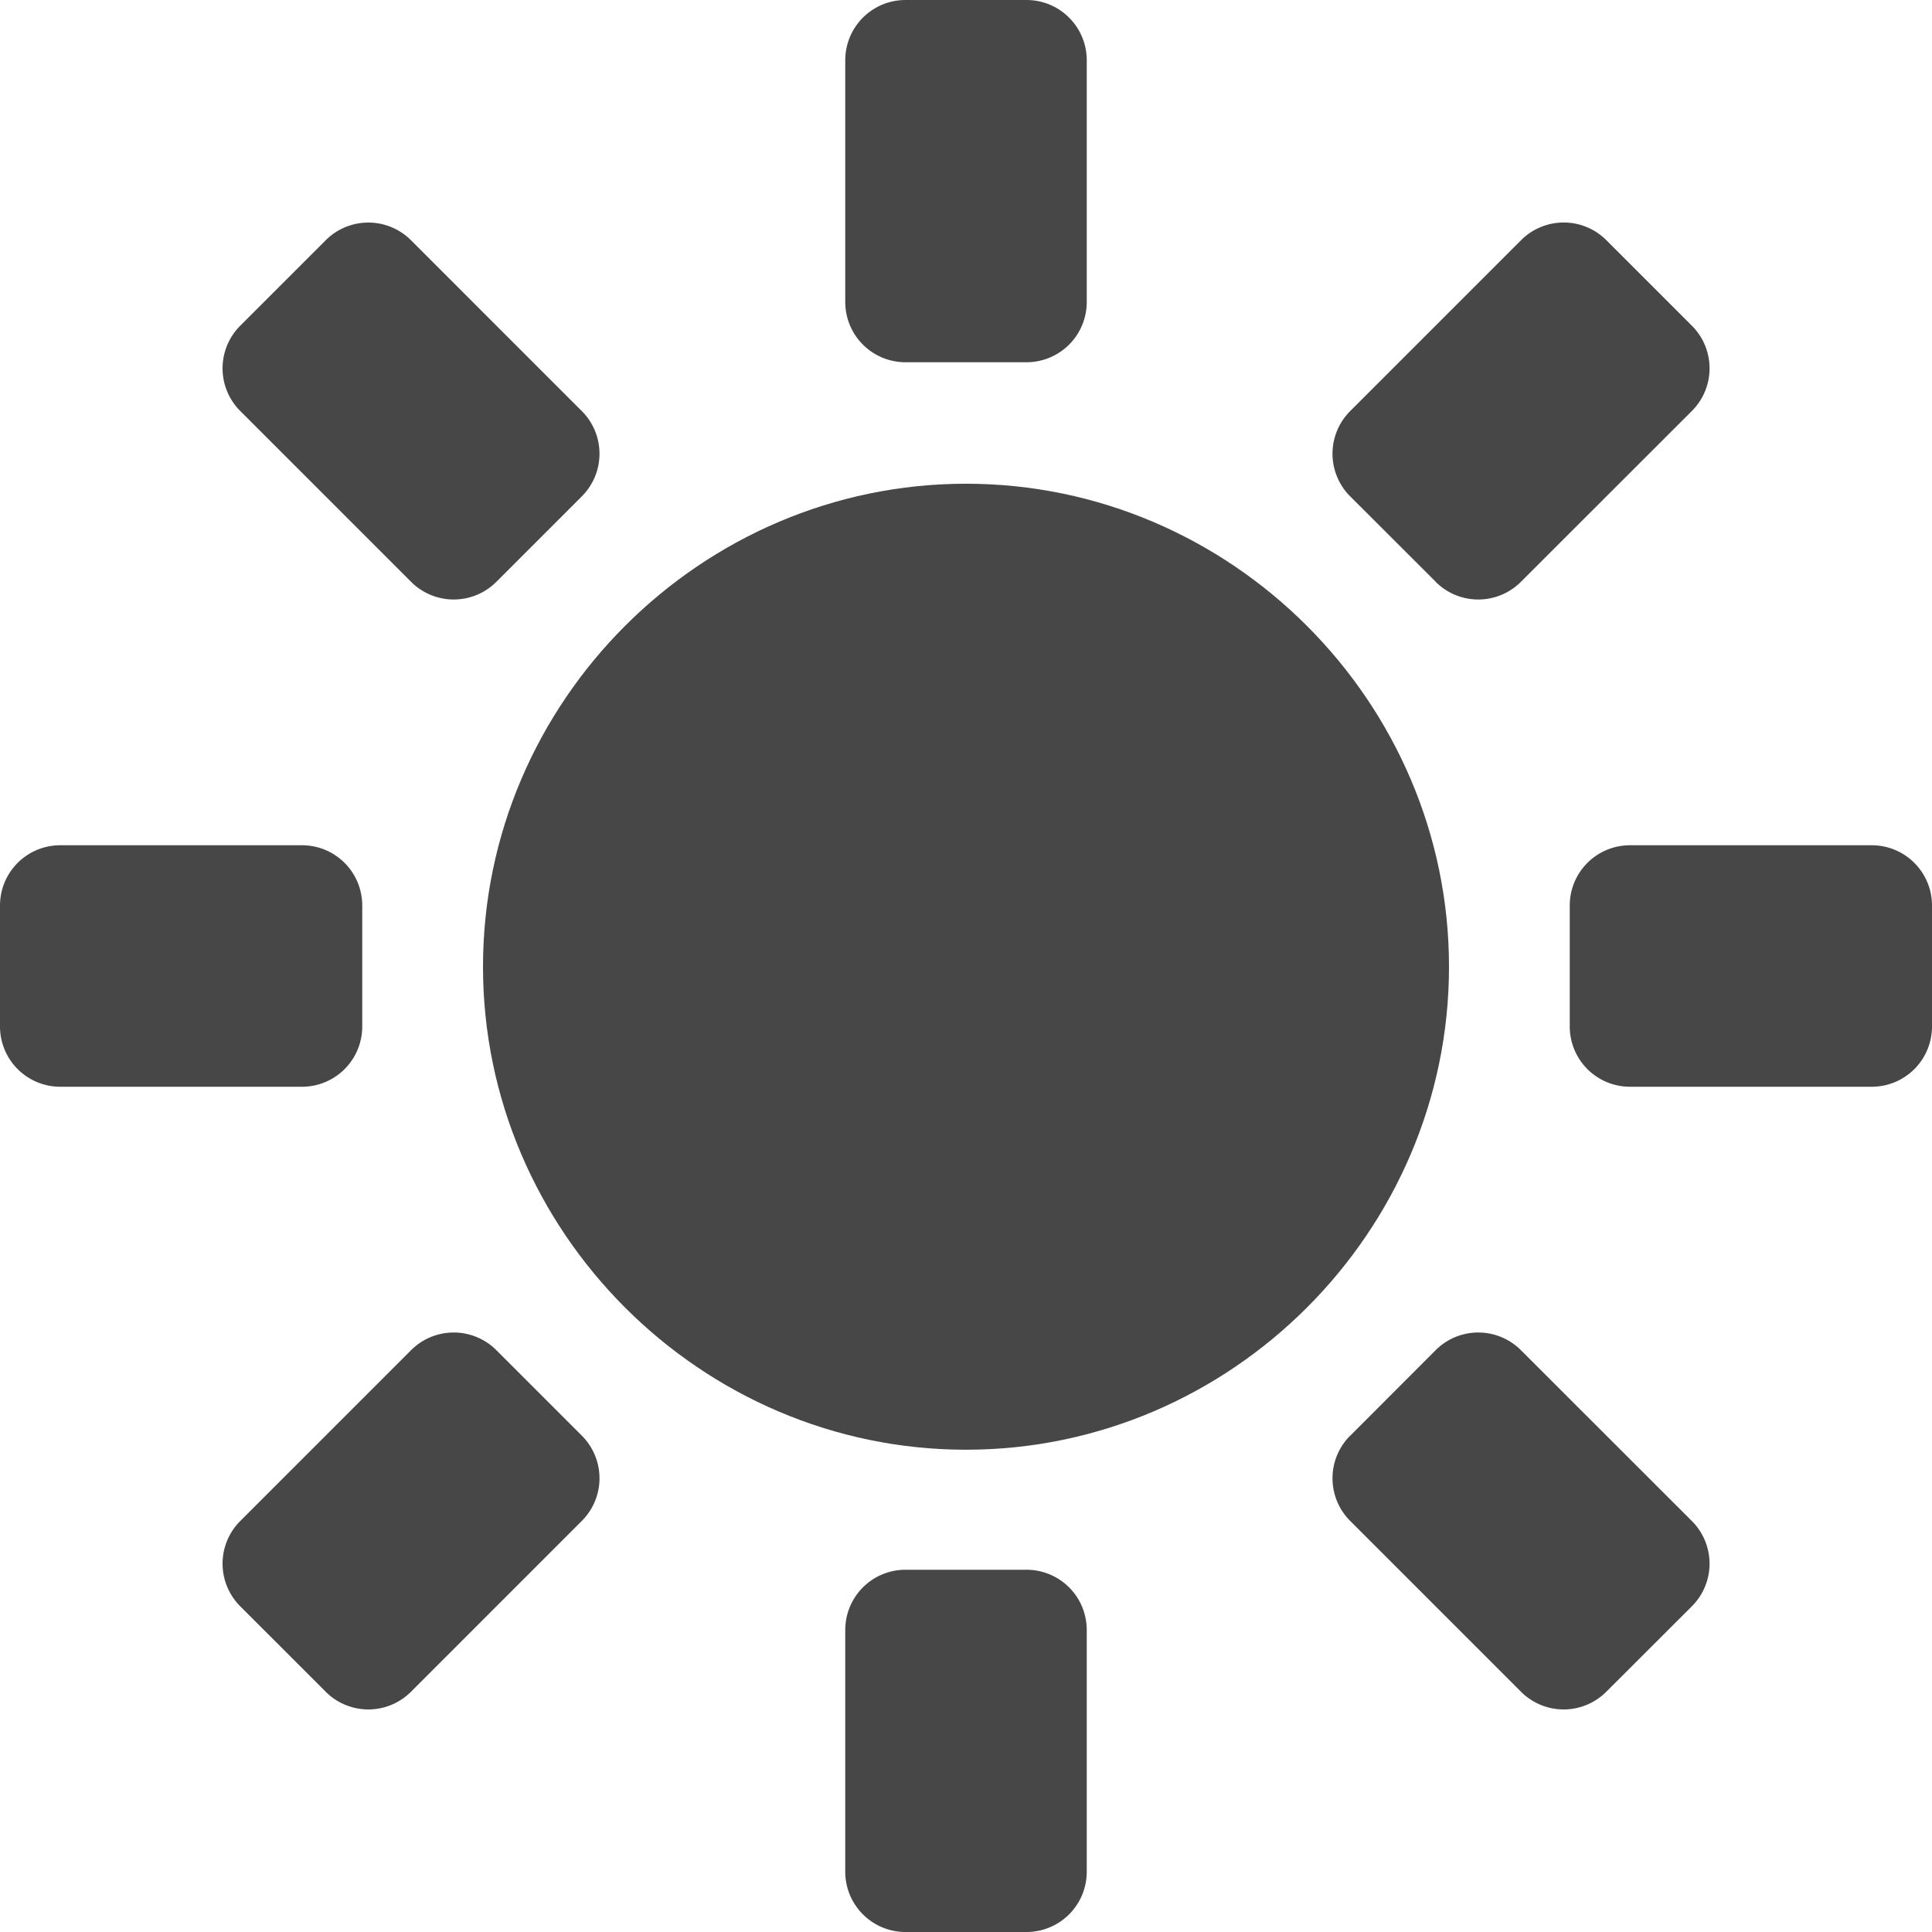 <svg height="16" width="16" xmlns="http://www.w3.org/2000/svg">
  <g fill="#474747">
    <path d="m8 4.006c-2.195 0-4 1.805-4 4s1.805 4 4 4 4-1.805 4-4-1.805-4-4-4z"/>
    <path d="m7.5 0h1c.277 0 .5.223.5.5v2c0 .277-.223.5-.5.5h-1a.499.499 0 0 1 -.5-.5v-2c0-.277.223-.5.5-.5zm0 13h1c.277 0 .5.223.5.5v2c0 .277-.223.5-.5.5h-1a.499.499 0 0 1 -.5-.5v-2c0-.277.223-.5.5-.5zm-5.51-10.303.707-.707a.499.499 0 0 1 .707 0l1.414 1.414a.499.499 0 0 1 0 .707l-.707.707a.499.499 0 0 1 -.707 0l-1.414-1.414a.499.499 0 0 1 0-.707zm9.192 9.193.707-.708a.499.499 0 0 1 .707 0l1.415 1.414a.499.499 0 0 1 0 .707l-.708.707a.499.499 0 0 1 -.707 0l-1.414-1.414a.499.499 0 0 1 0-.707zm-8.485 2.12-.707-.707a.499.499 0 0 1 0-.707l1.414-1.414a.499.499 0 0 1 .707 0l.707.707a.499.499 0 0 1 0 .707l-1.414 1.414a.499.499 0 0 1 -.707 0zm9.193-9.192-.708-.707a.499.499 0 0 1 0-.707l1.414-1.414a.499.499 0 0 1 .708 0l.707.707a.499.499 0 0 1 0 .707l-1.415 1.414a.499.499 0 0 1 -.707 0zm4.11 2.682v1c0 .277-.223.5-.5.5h-2a.499.499 0 0 1 -.5-.5v-1c0-.277.223-.5.5-.5h2c.277 0 .5.223.5.5zm-13 0v1c0 .277-.223.5-.5.5h-2a.499.499 0 0 1 -.5-.5v-1c0-.277.223-.5.5-.5h2c.277 0 .5.223.5.5z"/>
  </g>
</svg>
